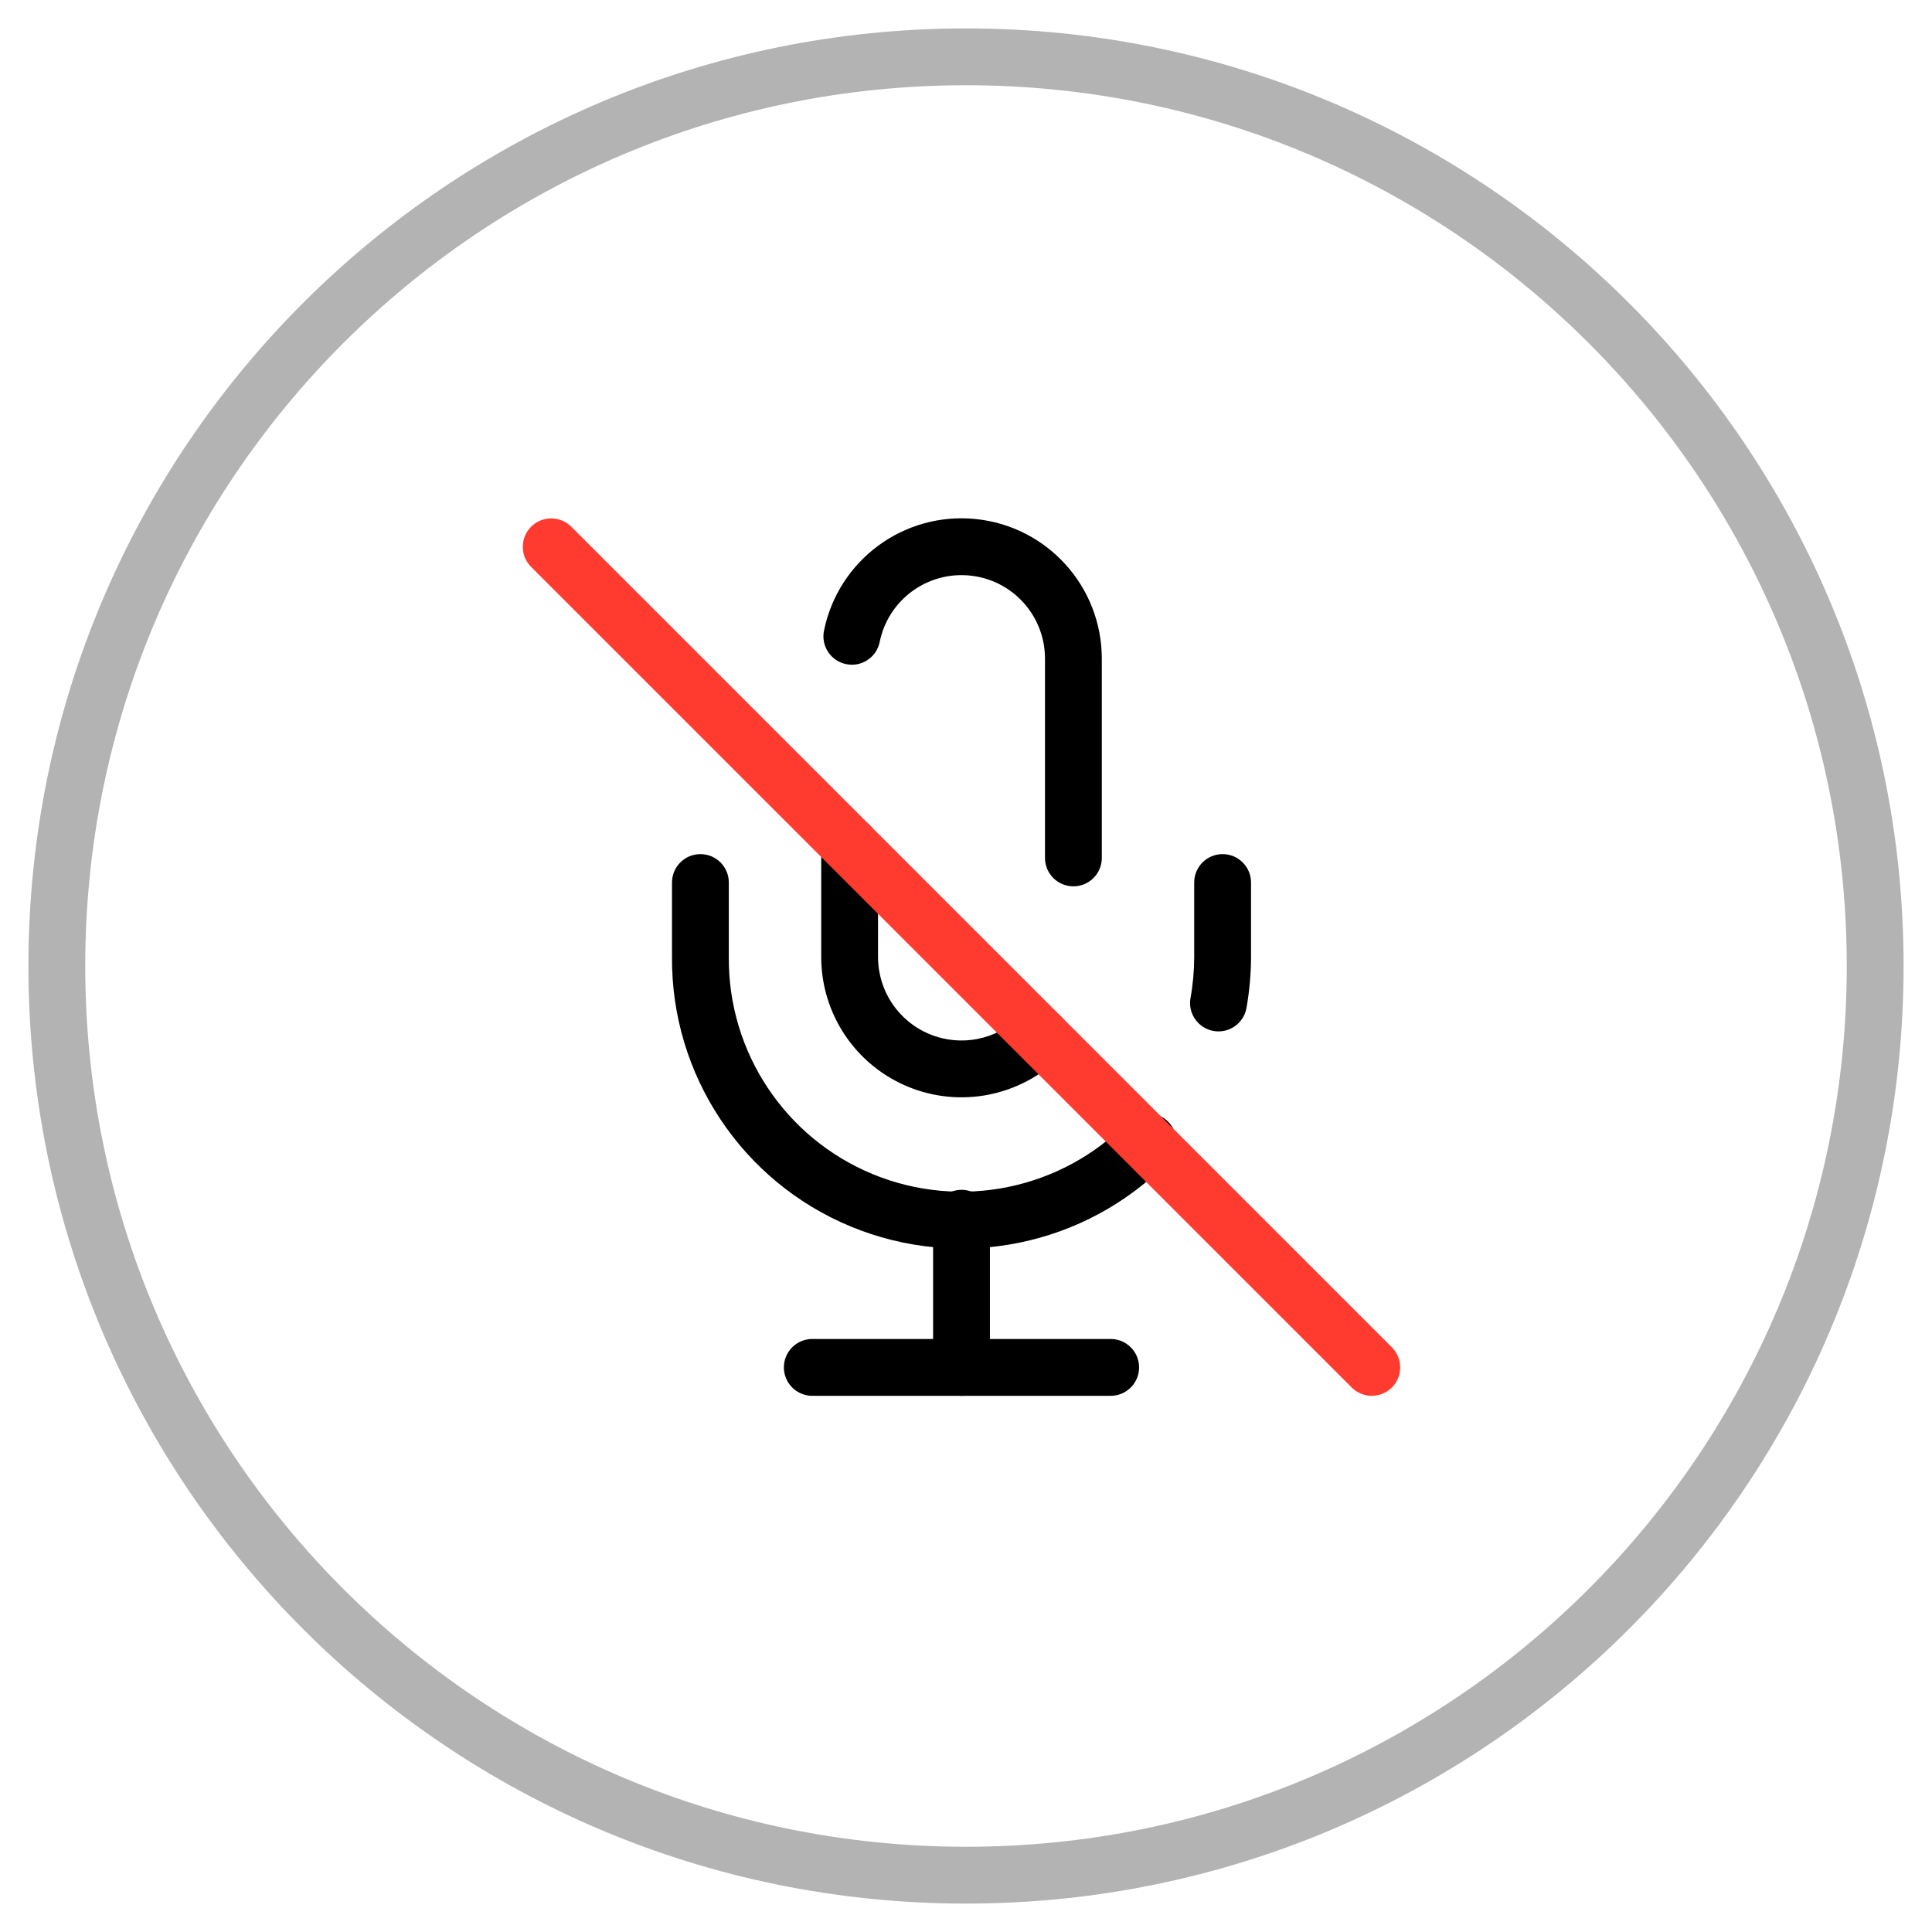 <svg width="34" height="34" viewBox="0 0 34 34" fill="none" xmlns="http://www.w3.org/2000/svg">
<path opacity="0.3" fill-rule="evenodd" clip-rule="evenodd" d="M17 33C25.837 33 33 25.837 33 17C33 8.163 25.837 1 17 1C8.163 1 1 8.163 1 17C1 25.837 8.163 33 17 33Z" stroke="black"/>
<path d="M15.452 14.874C15.452 14.598 15.228 14.374 14.952 14.374C14.675 14.374 14.452 14.598 14.452 14.874H15.452ZM14.952 16.844H14.452L14.452 16.844L14.952 16.844ZM18.666 18.589C18.861 18.394 18.861 18.077 18.666 17.882C18.471 17.686 18.154 17.686 17.959 17.881L18.666 18.589ZM18.39 15.098C18.39 15.374 18.614 15.598 18.89 15.598C19.166 15.598 19.39 15.374 19.39 15.098H18.39ZM18.89 11.592L18.39 11.592V11.592H18.89ZM14.501 11.099C14.446 11.37 14.621 11.633 14.892 11.688C15.162 11.743 15.426 11.569 15.481 11.298L14.501 11.099ZM14.452 14.874V16.844H15.452V14.874H14.452ZM14.452 16.844C14.453 17.842 15.054 18.741 15.976 19.123L16.359 18.199C15.81 17.972 15.452 17.437 15.452 16.843L14.452 16.844ZM15.976 19.123C16.898 19.505 17.96 19.294 18.666 18.589L17.959 17.881C17.539 18.301 16.907 18.427 16.359 18.199L15.976 19.123ZM19.39 15.098V11.592H18.39V15.098H19.39ZM19.39 11.593C19.391 10.324 18.431 9.261 17.169 9.134L17.069 10.129C17.82 10.204 18.391 10.837 18.39 11.592L19.39 11.593ZM17.169 9.134C15.907 9.006 14.754 9.856 14.501 11.099L15.481 11.298C15.631 10.558 16.317 10.053 17.069 10.129L17.169 9.134Z" fill="black"/>
<path d="M20.56 20.443C20.753 20.245 20.75 19.929 20.553 19.736C20.355 19.542 20.039 19.546 19.846 19.743L20.56 20.443ZM12.326 16.844L12.826 16.847V16.844H12.326ZM12.826 15.531C12.826 15.255 12.602 15.031 12.326 15.031C12.05 15.031 11.826 15.255 11.826 15.531H12.826ZM22.016 15.531C22.016 15.255 21.792 15.031 21.516 15.031C21.239 15.031 21.016 15.255 21.016 15.531H22.016ZM21.516 16.844L22.016 16.844V16.844H21.516ZM20.951 17.563C20.902 17.834 21.083 18.094 21.355 18.143C21.627 18.192 21.887 18.011 21.936 17.739L20.951 17.563ZM19.846 19.743C18.677 20.935 16.902 21.299 15.359 20.663L14.978 21.587C16.898 22.379 19.106 21.926 20.56 20.443L19.846 19.743ZM15.359 20.663C13.816 20.026 12.814 18.517 12.826 16.847L11.826 16.84C11.811 18.917 13.058 20.795 14.978 21.587L15.359 20.663ZM12.826 16.844V15.531H11.826V16.844H12.826ZM21.016 15.531V16.844H22.016V15.531H21.016ZM21.016 16.843C21.015 17.084 20.994 17.325 20.951 17.563L21.936 17.739C21.988 17.444 22.015 17.144 22.016 16.844L21.016 16.843Z" fill="black"/>
<path d="M16.921 21.439V24.064" stroke="black" stroke-linecap="round" stroke-linejoin="round"/>
<path d="M14.295 24.064H19.546" stroke="black" stroke-linecap="round" stroke-linejoin="round"/>
<path d="M9.7 9.623L24.141 24.064" stroke="#FF3B30" stroke-linecap="round" stroke-linejoin="round"/>
</svg>
